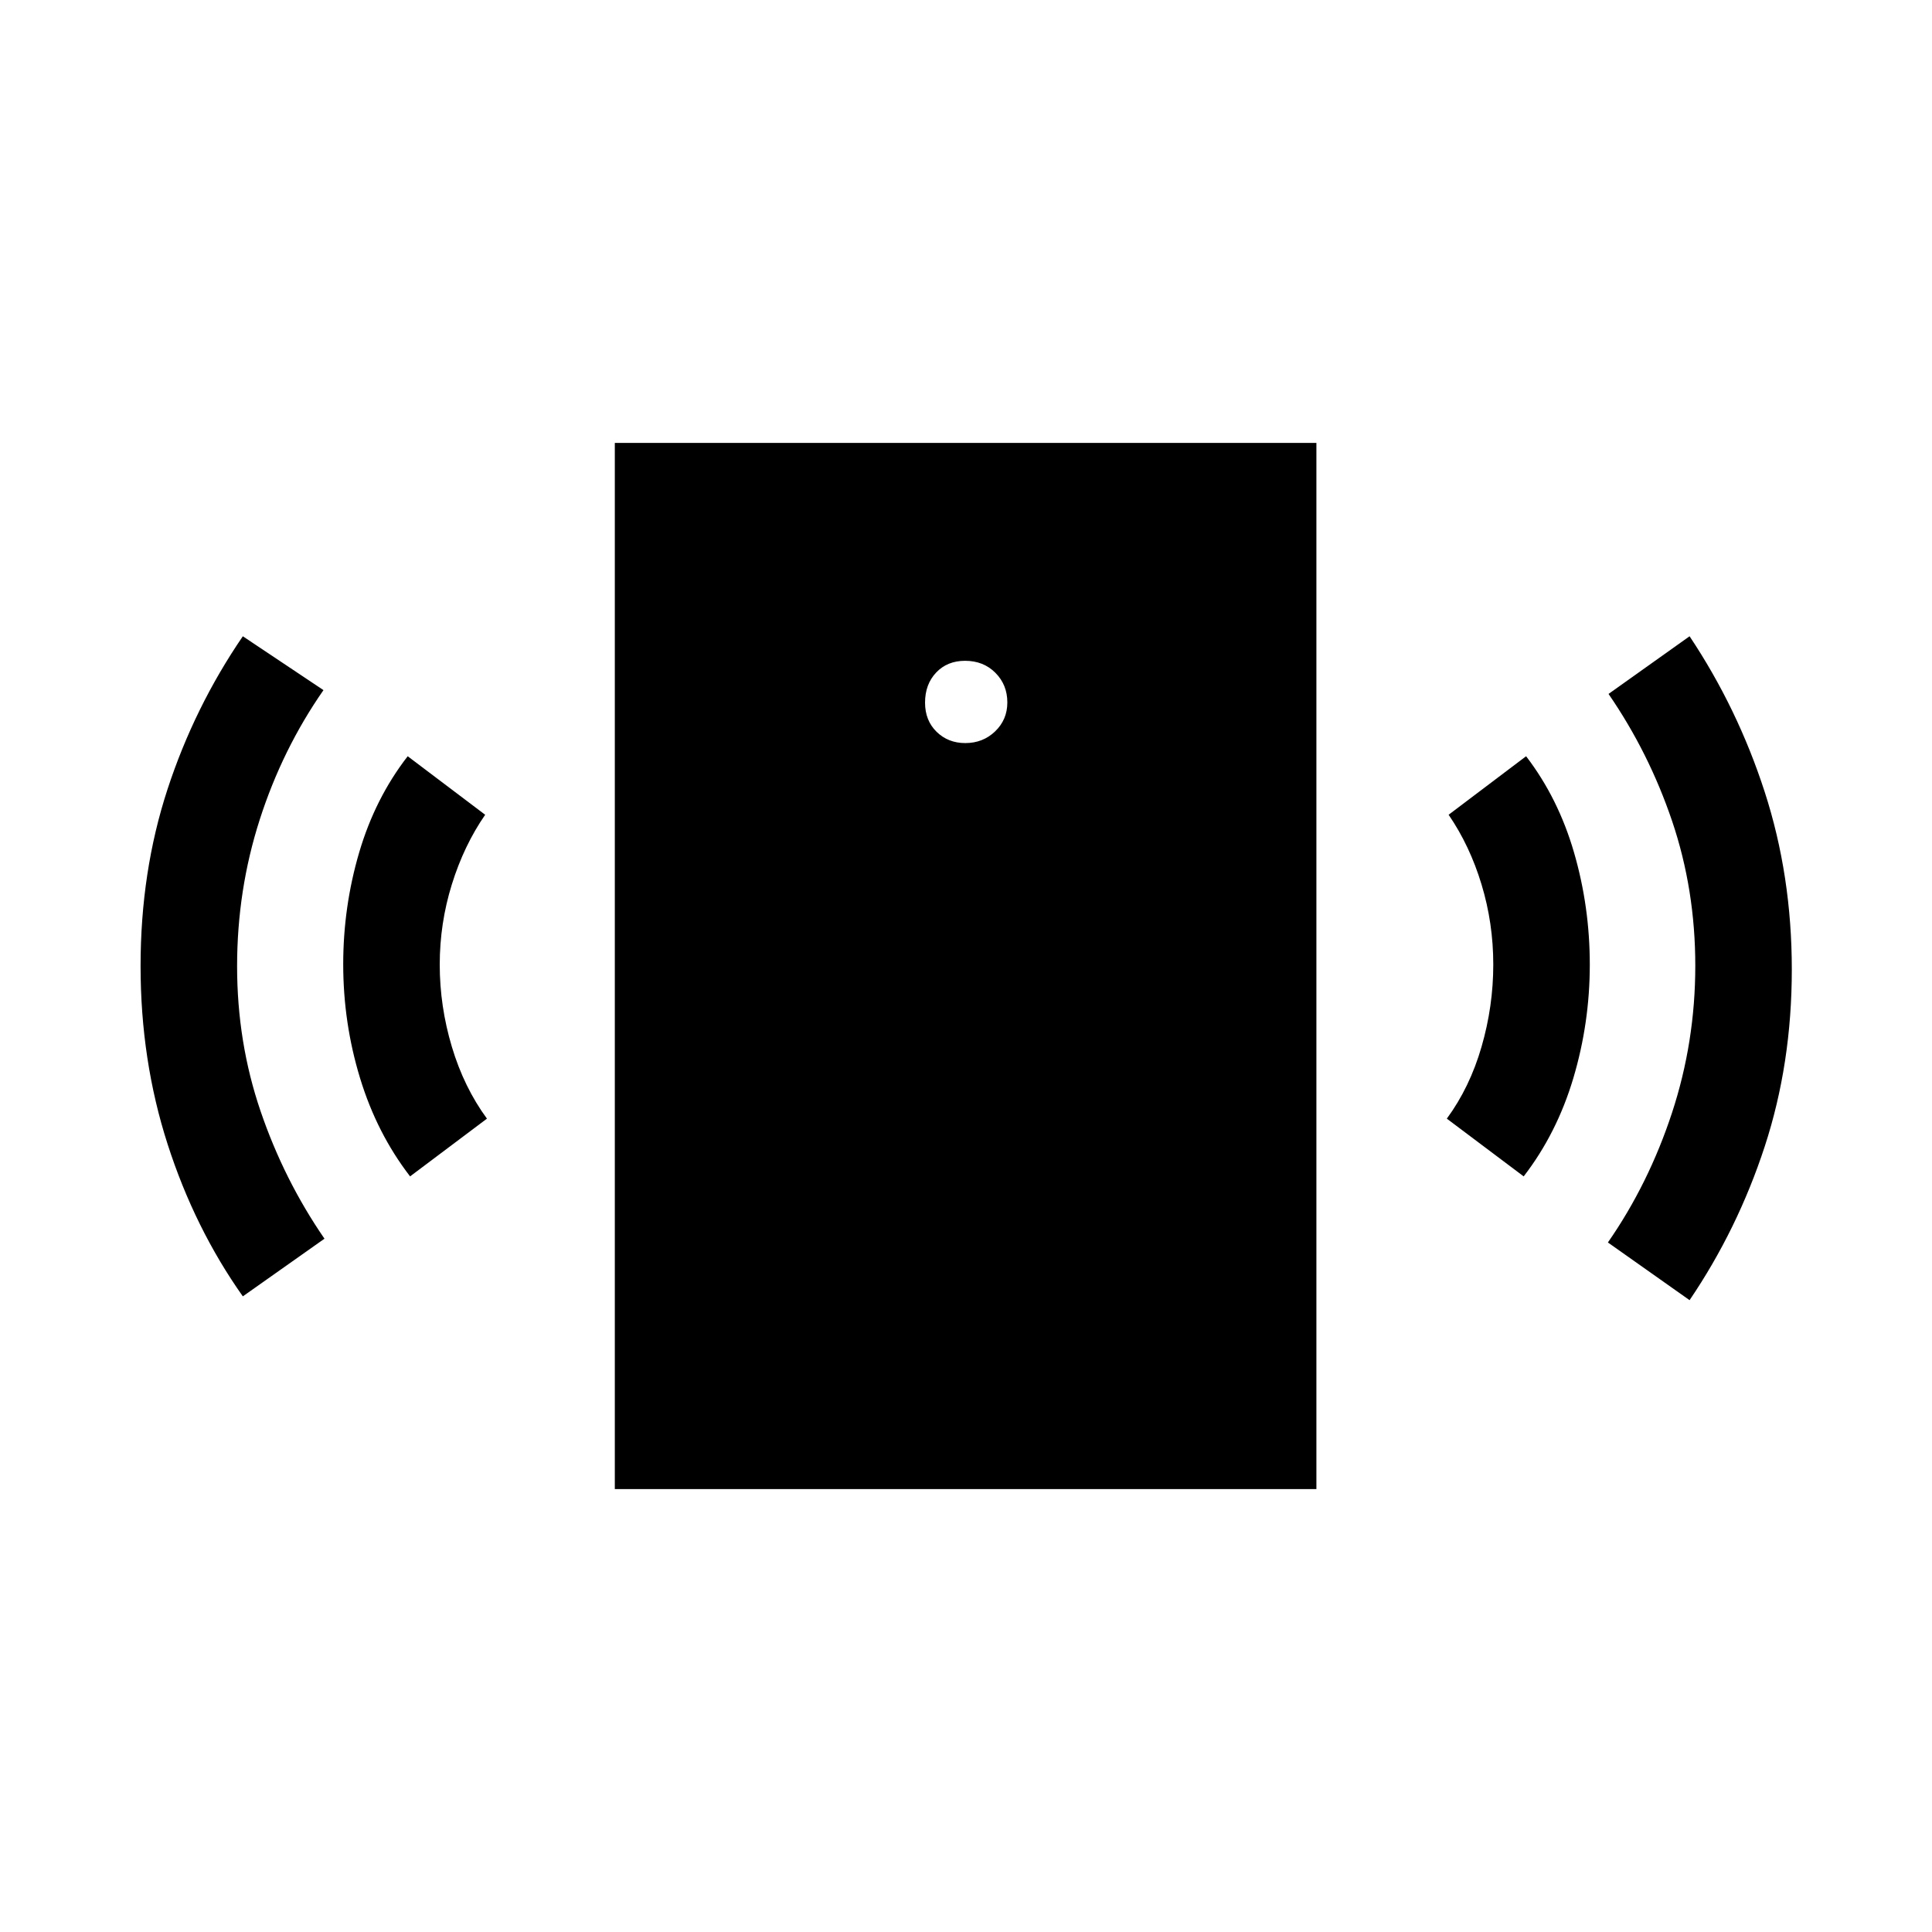 <svg xmlns="http://www.w3.org/2000/svg" height="20" viewBox="0 -960 960 960" width="20"><path d="M479.65-590.77q8.77 0 14.83-5.82 6.06-5.83 6.06-14.37 0-8.77-5.94-14.73-5.93-5.96-15.05-5.96-8.86 0-14.38 5.83-5.52 5.84-5.52 14.96 0 8.86 5.73 14.48 5.73 5.61 14.27 5.61ZM203.77-375.46q-16.5-21.39-24.86-48.82-8.37-27.42-8.37-56.6 0-28.54 7.92-55.5 7.93-26.97 24.12-47.85l38.5 29.08q-10.54 15.23-16.56 34.59-6.02 19.37-6.02 39.87 0 20.69 6.02 40.82 6.02 20.14 17.44 35.72l-38.19 28.69Zm-83.11 59.61q-23.89-33.77-37.35-75.53-13.46-41.75-13.46-88.61t13.36-87.75q13.37-40.89 37.45-76.1l40.07 26.76q-20.45 29.37-31.68 64.36-11.24 34.99-11.24 72.82 0 37.84 11.66 72.01 11.66 34.18 31.76 63.39l-40.57 28.65Zm184.84 95.77v-519.84h348.61v519.84H305.5Zm451.61-155.38-38.19-28.69q11.43-15.58 17.25-35.72Q742-460 742-480.73q0-20.53-5.83-39.78-5.82-19.26-16.36-34.64l38.5-29.08q16 20.88 23.82 47.85 7.83 26.96 7.83 55.69 0 28.92-8.17 56.38-8.18 27.46-24.68 48.85Zm82.43 61.5-40.58-28.66q20.26-29.17 31.84-64.41 11.58-35.24 11.58-73.07 0-37.84-11.5-71.86-11.51-34.02-31.61-63.23l40.27-28.65q23.88 35.79 37.34 77.36 13.46 41.57 13.46 88.2 0 46.82-13.46 87.96-13.46 41.14-37.34 76.36Z"/></svg>